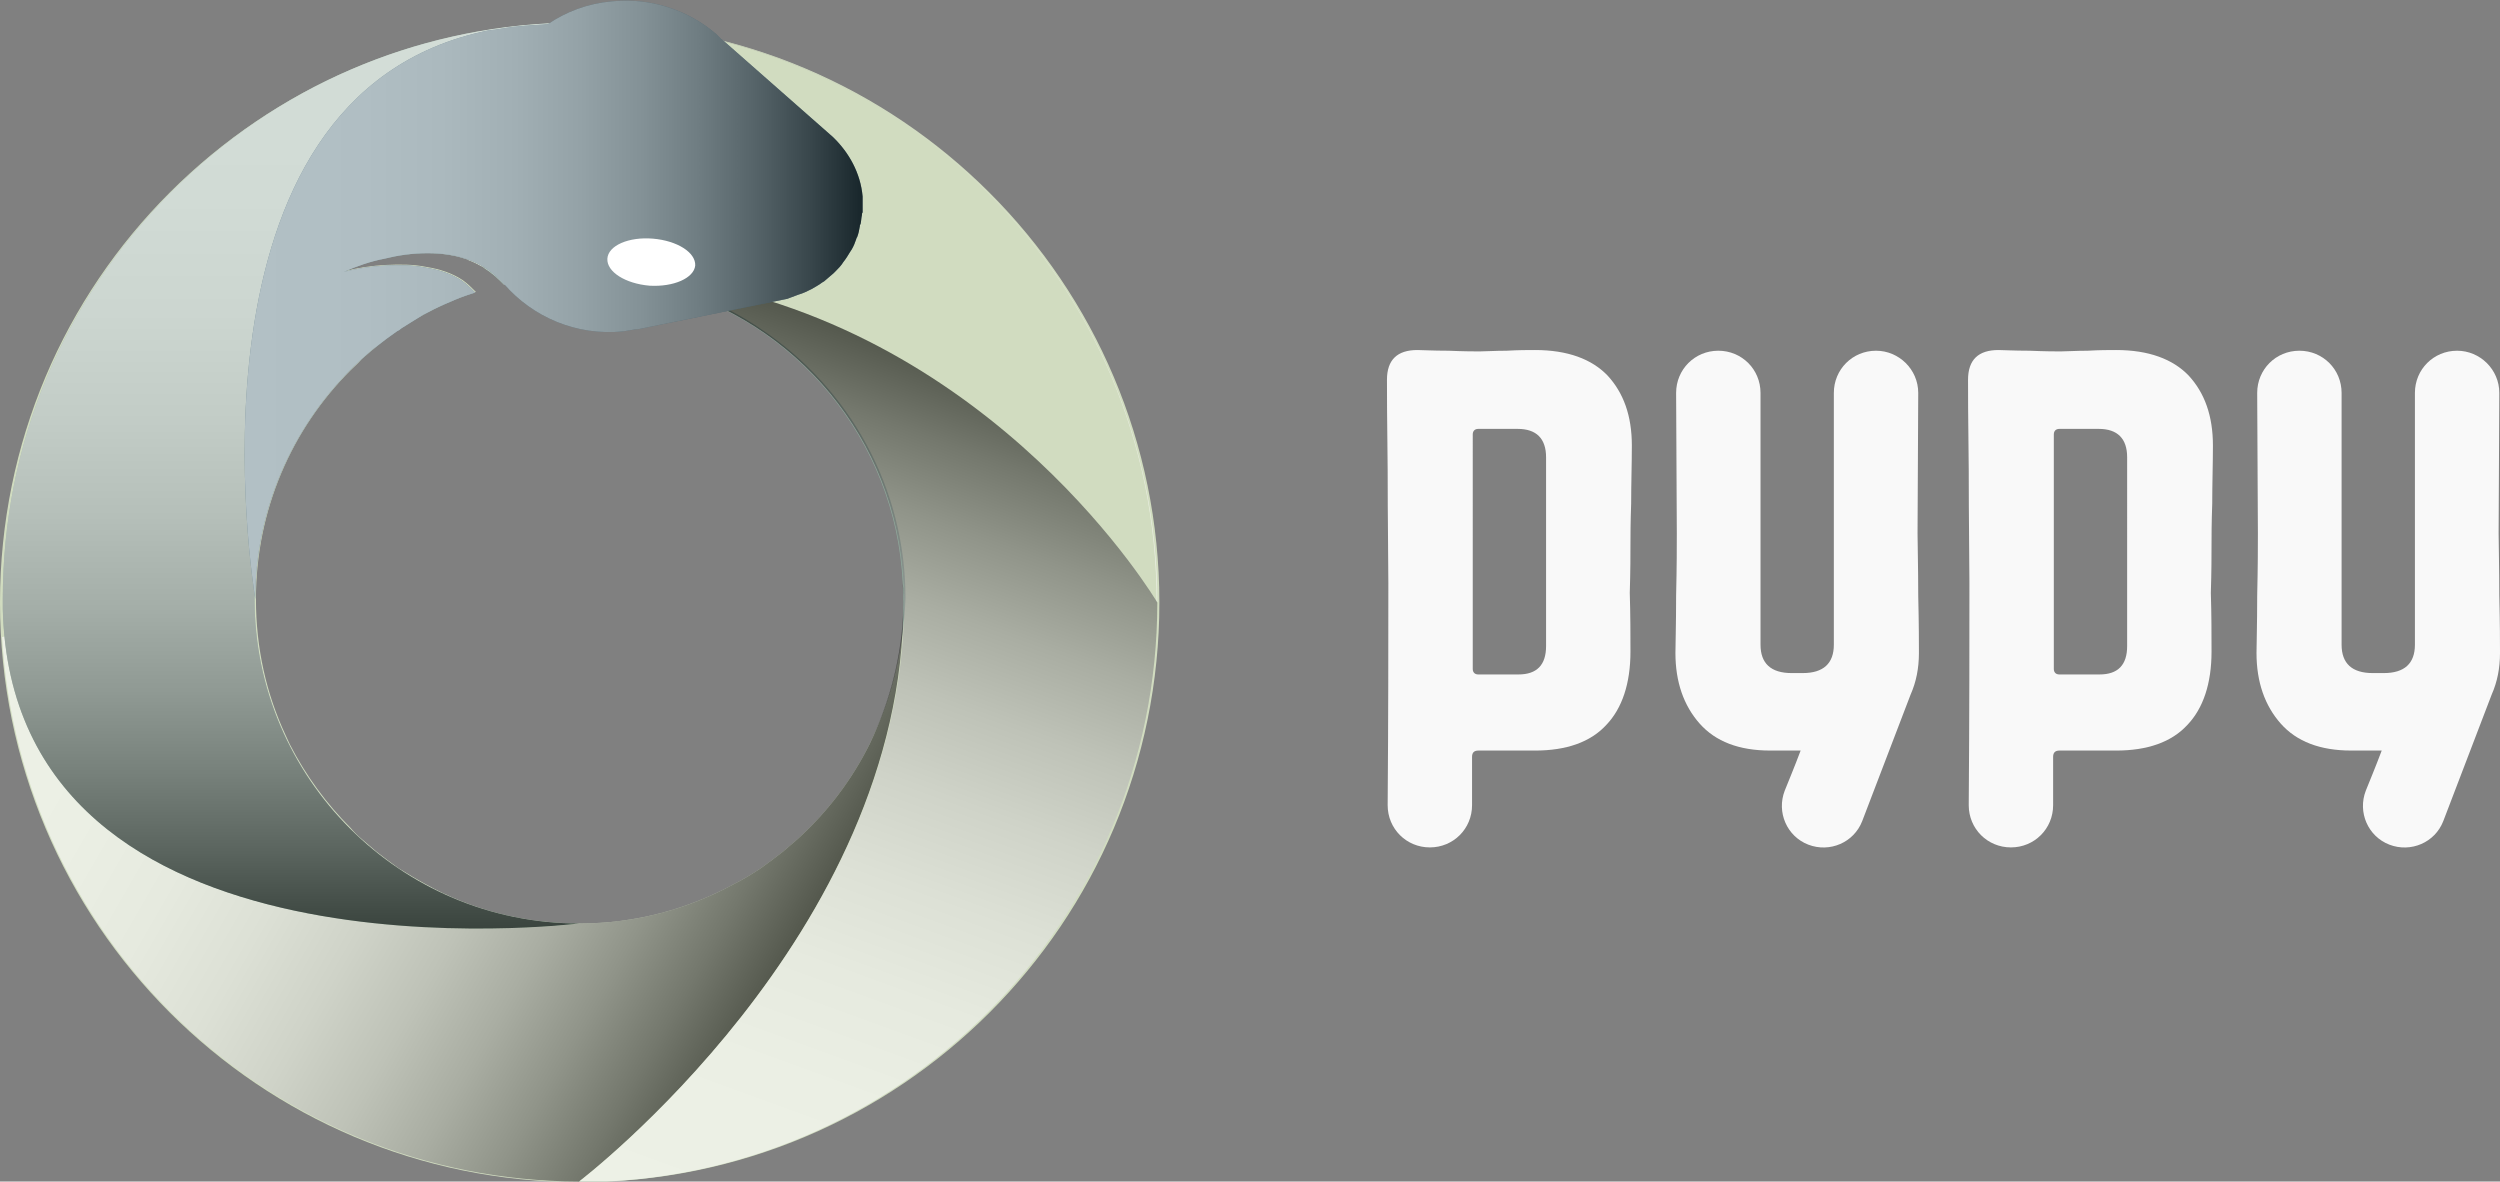 <?xml version="1.0" encoding="UTF-8" standalone="no"?>
<!-- Generator: Adobe Illustrator 23.0.2, SVG Export Plug-In . SVG Version: 6.00 Build 0)  -->

<svg
   version="1.1"
   id="Layer_1"
   x="0px"
   y="0px"
   viewBox="0 0 361.4 170.8"
   style="enable-background:new 0 0 361.4 170.8;"
   xml:space="preserve"
   sodipodi:docname="logo_pypy.svg"
   inkscape:version="1.3.2 (091e20ef0f, 2023-11-25, custom)"
   xmlns:inkscape="http://www.inkscape.org/namespaces/inkscape"
   xmlns:sodipodi="http://sodipodi.sourceforge.net/DTD/sodipodi-0.dtd"
   xmlns="http://www.w3.org/2000/svg"
   xmlns:svg="http://www.w3.org/2000/svg"><rect x="0" y="0" width="361.4" height="170.8" fill="#808080" stroke="none"/><defs
   id="defs76" /><sodipodi:namedview
   id="namedview76"
   pagecolor="#ffffff"
   bordercolor="#000000"
   borderopacity="0.25"
   inkscape:showpageshadow="2"
   inkscape:pageopacity="0.0"
   inkscape:pagecheckerboard="0"
   inkscape:deskcolor="#d1d1d1"
   inkscape:zoom="4.1145546"
   inkscape:cx="180.7"
   inkscape:cy="85.306925"
   inkscape:window-width="1920"
   inkscape:window-height="1170"
   inkscape:window-x="0"
   inkscape:window-y="30"
   inkscape:window-maximized="1"
   inkscape:current-layer="g76" />
<style
   type="text/css"
   id="style1">
	.st0{fill:#90A99C;}
	.st1{fill:#D1DCC0;}
	.st2{opacity:0.6;fill:url(#SVGID_1_);}
	.st3{opacity:0.6;fill:url(#SVGID_2_);}
	.st4{opacity:0.6;fill:url(#SVGID_3_);}
	.st5{opacity:0.6;fill:url(#SVGID_4_);}
	.st6{opacity:0.6;fill:url(#SVGID_5_);}
	.st7{fill:#193440;}
	.st8{opacity:0.6;fill:url(#SVGID_6_);}
	.st9{fill:#3F616E;}
	.st10{opacity:0.6;fill:url(#SVGID_7_);}
	.st11{fill:#FFFFFF;}
</style>
<g
   id="g76">
	<path
   class="st0"
   d="M83.5,3.3c-6.8,0-12.2,1.5-18.6,3l5.1,32.5c1,0.6,1.9,1.4,2.8,2.3c3.5-0.8,7.2-1.3,10.9-1.3   c2.1,0,4.1,0.1,6.1,0.4c-1.3-0.7-2.2-1.7-2.1-2.8c0.1-1.9,3.1-3.2,6.6-2.9c3.5,0.3,6.2,2,6.1,3.9c-0.1,1.6-2.2,2.7-4.9,2.9   c19.4,5,34,22.2,35,43c0.1,0.9,0.1,1.8,0.1,2.8l0,0c0,48-47.1,83.8-47.1,83.8s0,0,0,0c46.2,0,83.7-37.5,83.7-83.8   C167.3,40.8,129.8,3.3,83.5,3.3z M116.4,43.6c-0.7-0.7-1.3-1.3-2-1.8l3.2-0.6C117.2,42,116.8,42.8,116.4,43.6z"
   id="path1" />
	<path
   class="st1"
   d="M83.8,3.3C37.5,3.3,0,40.8,0,87.1s37.5,83.8,83.8,83.8s83.8-37.5,83.8-83.8S130,3.3,83.8,3.3z M117.6,41.1   c-0.4,0.9-0.8,1.7-1.2,2.5c-0.7-0.7-1.3-1.3-2-1.8L117.6,41.1z M126.3,106.3c-0.2,0.4-0.4,0.9-0.6,1.3c-2.6,5.2-6.1,9.8-10.4,13.7   c-0.7,0.6-1.4,1.2-2.1,1.8c-1,0.8-2.1,1.6-3.2,2.4c-1.2,0.8-2.5,1.6-3.9,2.3c-6.6,3.6-14.2,5.7-22.3,5.7c-8.1,0-15.7-2-22.3-5.7   c-1.3-0.7-2.6-1.5-3.9-2.3c-1.1-0.8-2.2-1.6-3.2-2.4c-0.7-0.6-1.4-1.2-2.1-1.8c-0.6-0.5-1.1-1-1.6-1.6c-3.5-3.5-6.5-7.6-8.8-12.1   c-0.2-0.4-0.4-0.9-0.6-1.3c-2.8-6-4.3-12.6-4.3-19.7c0-12.9,5.2-24.6,13.7-33.1c0.5-0.5,1.1-1,1.6-1.6c1.7-1.5,3.4-2.9,5.3-4.2   c3.4-2.3,7.2-4.2,11.2-5.5c-0.6-0.6-1.2-1.2-1.9-1.7c-1.5-1-3.3-1.6-5.2-1.9c-1.9-0.4-3.9-0.4-5.9-0.3c-2,0.1-4,0.4-6,0.9   c1.9-0.8,3.8-1.5,5.9-1.9c2-0.5,4.1-0.8,6.3-0.8c2.1,0,4.4,0.3,6.5,1.2c1.7,0.7,3.2,1.9,4.5,3.3c3.5-0.8,7.2-1.3,11-1.3   c2.1,0,4.1,0.2,6.2,0.4c-1.4-0.7-2.2-1.7-2.1-2.8c0.1-1.9,3.1-3.2,6.6-2.9c3.5,0.3,6.2,2,6.1,3.9c-0.1,1.6-2.2,2.7-5,2.9   c5.2,1.3,10.1,3.5,14.4,6.5c12.5,8.4,20.7,22.7,20.7,38.8C130.6,93.6,129.1,100.3,126.3,106.3z"
   id="path2" />
	<g
   id="g21">
		<linearGradient
   id="SVGID_1_"
   gradientUnits="userSpaceOnUse"
   x1="88.737"
   y1="39.496"
   x2="83.924"
   y2="37.745">
			<stop
   offset="0"
   style="stop-color:#FFFFFF"
   id="stop2" />
			<stop
   offset="0.188"
   style="stop-color:#FCFCFC"
   id="stop3" />
			<stop
   offset="0.322"
   style="stop-color:#F3F3F3"
   id="stop4" />
			<stop
   offset="0.438"
   style="stop-color:#E3E3E3"
   id="stop5" />
			<stop
   offset="0.545"
   style="stop-color:#CDCDCD"
   id="stop6" />
			<stop
   offset="0.645"
   style="stop-color:#B1B1B1"
   id="stop7" />
			<stop
   offset="0.74"
   style="stop-color:#8E8E8E"
   id="stop8" />
			<stop
   offset="0.831"
   style="stop-color:#646464"
   id="stop9" />
			<stop
   offset="0.917"
   style="stop-color:#353535"
   id="stop10" />
			<stop
   offset="1"
   style="stop-color:#000000"
   id="stop11" />
		</linearGradient>
		<path
   class="st2"
   d="M86,38.3c-0.5,0.2-1,0.4-1.4,0.5c-0.4,0.1-0.8,0.2-1.2,0.4c1.8,0,3.6,0.1,5.4,0.2c-0.6-0.6-1-1.3-1-1.9    c-0.1,0.1-0.2,0.1-0.3,0.2C87,37.9,86.5,38.1,86,38.3z"
   id="path11" />
		<linearGradient
   id="SVGID_2_"
   gradientUnits="userSpaceOnUse"
   x1="176.744"
   y1="61.145"
   x2="73.712"
   y2="23.644">
			<stop
   offset="0"
   style="stop-color:#FFFFFF"
   id="stop12" />
			<stop
   offset="0.188"
   style="stop-color:#FCFCFC"
   id="stop13" />
			<stop
   offset="0.322"
   style="stop-color:#F3F3F3"
   id="stop14" />
			<stop
   offset="0.438"
   style="stop-color:#E3E3E3"
   id="stop15" />
			<stop
   offset="0.545"
   style="stop-color:#CDCDCD"
   id="stop16" />
			<stop
   offset="0.645"
   style="stop-color:#B1B1B1"
   id="stop17" />
			<stop
   offset="0.74"
   style="stop-color:#8E8E8E"
   id="stop18" />
			<stop
   offset="0.831"
   style="stop-color:#646464"
   id="stop19" />
			<stop
   offset="0.917"
   style="stop-color:#353535"
   id="stop20" />
			<stop
   offset="1"
   style="stop-color:#000000"
   id="stop21" />
		</linearGradient>
		<path
   class="st3"
   d="M83.5,3.3c-0.8,0-1.6,0-2.4,0.1c0.1,0,0.3,0.1,0.5,0.1c0.2,0,0.5,0.1,0.8,0.2c0.2,0,0.3,0.1,0.5,0.1    c0.2,0,0.3,0.1,0.5,0.2c0.4,0.1,0.8,0.2,1.2,0.4C85,4.4,85.5,4.6,86,4.8c0.5,0.2,1,0.5,1.5,0.7c0.5,0.3,1,0.6,1.6,0.9    c0.3,0.2,0.5,0.4,0.8,0.6c0.3,0.2,0.5,0.4,0.8,0.6C91.2,8,91.7,8.4,92.2,9c1,1,1.9,2.2,2.7,3.5c0.8,1.3,1.4,2.8,1.8,4.3    c0.1,0.4,0.2,0.8,0.3,1.2l0.1,0.3l0,0.3l0.1,0.6l0.1,0.6c0,0.2,0,0.4,0,0.6l0,0.6l0,0.3l0,0.2l0,0.1l0,0l0,0l-0.1,1.3l0,0.3    c0,0.1,0,0.2,0,0.3L97.2,24l-0.1,0.6l0,0.3L97,25.1c-0.1,0.4-0.2,0.8-0.3,1.2c-0.5,1.5-1,3-1.8,4.3c-0.8,1.3-1.7,2.5-2.7,3.5    c-0.2,0.2-0.3,0.3-0.5,0.5c0.8-0.1,1.7-0.2,2.7-0.1c3.5,0.3,6.2,2,6.1,3.9c-0.1,0.9-0.8,1.6-1.8,2.1c45.5,7.5,68.6,46.6,68.6,46.6    C167.3,40.8,129.8,3.3,83.5,3.3z M116.4,43.6c-0.7-0.7-1.3-1.3-2-1.8l3.2-0.6C117.2,42,116.8,42.8,116.4,43.6z"
   id="path21" />
	</g>
	<linearGradient
   id="SVGID_3_"
   gradientUnits="userSpaceOnUse"
   x1="8.797"
   y1="77.125"
   x2="113.985"
   y2="137.855">
		<stop
   offset="0"
   style="stop-color:#FFFFFF"
   id="stop22" />
		<stop
   offset="0.188"
   style="stop-color:#FCFCFC"
   id="stop23" />
		<stop
   offset="0.322"
   style="stop-color:#F3F3F3"
   id="stop24" />
		<stop
   offset="0.438"
   style="stop-color:#E3E3E3"
   id="stop25" />
		<stop
   offset="0.545"
   style="stop-color:#CDCDCD"
   id="stop26" />
		<stop
   offset="0.645"
   style="stop-color:#B1B1B1"
   id="stop27" />
		<stop
   offset="0.74"
   style="stop-color:#8E8E8E"
   id="stop28" />
		<stop
   offset="0.831"
   style="stop-color:#646464"
   id="stop29" />
		<stop
   offset="0.917"
   style="stop-color:#353535"
   id="stop30" />
		<stop
   offset="1"
   style="stop-color:#000000"
   id="stop31" />
	</linearGradient>
	<path
   class="st4"
   d="M130.6,87c0-0.9,0-1.9-0.1-2.8c0-0.1,0-0.1,0-0.2c0,0.9,0.1,1.7,0.1,2.6c0,7-1.6,13.7-4.3,19.7   c-0.2,0.4-0.4,0.9-0.6,1.3c-2.6,5.2-6.1,9.8-10.4,13.7c-0.7,0.6-1.4,1.2-2.1,1.8c-1,0.8-2.1,1.6-3.2,2.4c-1.2,0.8-2.5,1.6-3.9,2.3   c-6.6,3.6-14.2,5.7-22.3,5.7c-0.9,0-1.9,0-2.8-0.1c0.9,0.1,1.8,0.1,2.8,0.1c0,0-77.9,9.7-83-41.5c-0.2,0-0.4,0.1-0.5,0.1   c2.6,43.9,38.9,78.6,83.4,78.7c0,0,0,0,0,0S130.7,135.1,130.6,87L130.6,87z"
   id="path31" />
	<path
   class="st1"
   d="M83.5,3.3c-6.8,0-12.2,1.5-18.6,3l2.8,31.3c0.2,0.1,0.3,0.1,0.5,0.2c0.5,0.2,1.1,0.5,1.6,0.8c0,0,0,0,0,0   c0.5,0.3,1,0.6,1.4,1l12.1-0.4c1.8,0,3.6,0.1,5.4,0.2c-0.1-0.1-0.1-0.1-0.2-0.2c-0.1-0.1-0.2-0.3-0.3-0.4c-0.1-0.1-0.1-0.1-0.1-0.2   c-0.1-0.1-0.1-0.3-0.2-0.4c0-0.1-0.1-0.1-0.1-0.2c-0.1-0.2-0.1-0.4-0.1-0.6c0.1-1.9,3.1-3.2,6.6-2.9c3.5,0.3,6.2,2,6.1,3.9   c0,0.2-0.1,0.4-0.2,0.6c-0.1,0.1-0.2,0.3-0.3,0.4c0,0-0.1,0.1-0.1,0.2c-0.2,0.2-0.3,0.3-0.5,0.5c0,0,0,0,0,0   c-0.2,0.2-0.5,0.3-0.7,0.4c45.5,7.5,68.6,46.6,68.6,46.6C167.3,40.8,129.8,3.3,83.5,3.3z"
   id="path32" />
	<g
   id="g51">
		<linearGradient
   id="SVGID_4_"
   gradientUnits="userSpaceOnUse"
   x1="85.05"
   y1="41.273"
   x2="86.087"
   y2="38.425">
			<stop
   offset="0"
   style="stop-color:#FFFFFF"
   id="stop32" />
			<stop
   offset="0.188"
   style="stop-color:#FCFCFC"
   id="stop33" />
			<stop
   offset="0.322"
   style="stop-color:#F3F3F3"
   id="stop34" />
			<stop
   offset="0.438"
   style="stop-color:#E3E3E3"
   id="stop35" />
			<stop
   offset="0.545"
   style="stop-color:#CDCDCD"
   id="stop36" />
			<stop
   offset="0.645"
   style="stop-color:#B1B1B1"
   id="stop37" />
			<stop
   offset="0.74"
   style="stop-color:#8E8E8E"
   id="stop38" />
			<stop
   offset="0.831"
   style="stop-color:#646464"
   id="stop39" />
			<stop
   offset="0.917"
   style="stop-color:#353535"
   id="stop40" />
			<stop
   offset="1"
   style="stop-color:#000000"
   id="stop41" />
		</linearGradient>
		<path
   class="st5"
   d="M89.9,40.2c-0.4-0.2-0.8-0.5-1.1-0.8c-1.8-0.1-3.6-0.2-5.4-0.2c0.4-0.1,0.8-0.2,1.2-0.4l-2.8,0.7l-0.7,0.3    c0.9,0,1.7-0.1,2.6-0.1C85.8,39.8,87.9,39.9,89.9,40.2z"
   id="path41" />
		<linearGradient
   id="SVGID_5_"
   gradientUnits="userSpaceOnUse"
   x1="93.95"
   y1="174.592"
   x2="138.138"
   y2="53.188">
			<stop
   offset="0"
   style="stop-color:#FFFFFF"
   id="stop42" />
			<stop
   offset="0.188"
   style="stop-color:#FCFCFC"
   id="stop43" />
			<stop
   offset="0.322"
   style="stop-color:#F3F3F3"
   id="stop44" />
			<stop
   offset="0.438"
   style="stop-color:#E3E3E3"
   id="stop45" />
			<stop
   offset="0.545"
   style="stop-color:#CDCDCD"
   id="stop46" />
			<stop
   offset="0.645"
   style="stop-color:#B1B1B1"
   id="stop47" />
			<stop
   offset="0.74"
   style="stop-color:#8E8E8E"
   id="stop48" />
			<stop
   offset="0.831"
   style="stop-color:#646464"
   id="stop49" />
			<stop
   offset="0.917"
   style="stop-color:#353535"
   id="stop50" />
			<stop
   offset="1"
   style="stop-color:#000000"
   id="stop51" />
		</linearGradient>
		<path
   class="st6"
   d="M98.7,40.5c-0.8,0.4-1.9,0.7-3.1,0.8c19.4,5,34,22.2,35,43c0.1,0.9,0.1,1.8,0.1,2.8l0,0    c0,48-47.1,83.8-47.1,83.8s0,0,0,0c46.2,0,83.7-37.5,83.7-83.8C167.3,87.1,144.2,48,98.7,40.5z"
   id="path51" />
	</g>
	<g
   id="g52"
   style="fill:#f9f9f9">
		<path
   class="st7"
   d="M319.7,78.5c0-0.9,0-2.9,0.1-5.7c0-2.9,0.1-5.7,0.1-8.4c0-4.3-1.2-7.6-3.5-10.1c-2.3-2.4-5.8-3.7-10.5-3.7    c-1,0-2.4,0-4.1,0.1c-1.7,0-3,0.1-3.9,0.1c-0.7,0-2.2,0-4.5-0.1c-2.3,0-3.8-0.1-4.5-0.1c-2.9,0-4.4,1.4-4.4,4.3    c0,1.2,0,5.6,0.1,13c0,7.4,0.1,12.9,0.1,16.4c0,7.8,0,19.6-0.1,32.1h0c0,3.4,2.7,6.1,6.1,6.1c3.4,0,6.1-2.7,6.1-6.1v-7    c0-0.6,0.3-0.9,0.9-0.9h8.2c4.5,0,8-1.2,10.3-3.7c2.3-2.4,3.5-6,3.5-10.6c0-2.4,0-5.3-0.1-8.5C319.7,82.5,319.7,80.1,319.7,78.5z     M307.5,93.4c0,2.7-1.3,4.1-4,4.1h-5.8c-0.5,0-0.8-0.3-0.8-0.8V62.8c0-0.5,0.3-0.8,0.8-0.8h5.7c2.7,0,4.1,1.4,4.1,4.1V93.4z"
   id="path52"
   style="fill:#f9f9f9" />
	</g>
	<g
   id="g53"
   style="fill:#f9f9f9">
		<path
   class="st7"
   d="M235.7,78.5c0-0.9,0-2.9,0.1-5.7c0-2.9,0.1-5.7,0.1-8.4c0-4.3-1.2-7.6-3.5-10.1c-2.3-2.4-5.8-3.7-10.5-3.7    c-1,0-2.4,0-4.1,0.1c-1.7,0-3,0.1-3.9,0.1c-0.7,0-2.2,0-4.5-0.1c-2.3,0-3.8-0.1-4.5-0.1c-2.9,0-4.4,1.4-4.4,4.3    c0,1.2,0,5.6,0.1,13c0,7.4,0.1,12.9,0.1,16.4c0,7.8,0,19.6-0.1,32.1h0c0,3.4,2.7,6.1,6.1,6.1c3.4,0,6.1-2.7,6.1-6.1h0v-7    c0-0.6,0.3-0.9,0.9-0.9h8.2c4.5,0,8-1.2,10.3-3.7c2.3-2.4,3.5-6,3.5-10.6c0-2.4,0-5.3-0.1-8.5C235.7,82.5,235.7,80.1,235.7,78.5z     M223.5,93.4c0,2.7-1.3,4.1-4,4.1h-5.8c-0.5,0-0.8-0.3-0.8-0.8V62.8c0-0.5,0.3-0.8,0.8-0.8h5.7c2.7,0,4.1,1.4,4.1,4.1V93.4z"
   id="path53"
   style="fill:#f9f9f9" />
	</g>
	<path
   class="st7"
   d="M361.4,94.4c0-1.4,0-4.1-0.1-8.3c0-4.2-0.1-7.2-0.1-9l0.1-20.3c0-3.4-2.8-6.1-6.1-6.1c-3.4,0-6.1,2.7-6.1,6.1   h0v36.4c0,2.7-1.5,4.1-4.5,4.1h-0.8h-0.8c-3,0-4.5-1.4-4.5-4.1V56.8h0c0-3.4-2.7-6.1-6.1-6.1c-3.4,0-6.1,2.7-6.1,6.1l0.1,20.3   c0,1.8,0,4.8-0.1,9c0,4.2-0.1,6.9-0.1,8.3c0,4.2,1.2,7.6,3.5,10.2c2.3,2.6,5.7,3.9,10.2,3.9h3.8h0.6c-0.9,2.4-1.7,4.3-2.3,5.8   c-1.2,3.1,0.3,6.6,3.4,7.8c3.1,1.2,6.6-0.3,7.8-3.4l0,0l7-18.3C361,98.6,361.4,96.6,361.4,94.4z"
   id="path54"
   style="fill:#f9f9f9" />
	<path
   class="st7"
   d="M277.4,94.4c0-1.4,0-4.1-0.1-8.3c0-4.2-0.1-7.2-0.1-9l0.1-20.3c0-3.4-2.8-6.1-6.1-6.1c-3.4,0-6.1,2.7-6.1,6.1   h0v36.4c0,2.7-1.5,4.1-4.5,4.1h-0.8h-0.8c-3,0-4.5-1.4-4.5-4.1V56.8h0c0-3.4-2.7-6.1-6.1-6.1c-3.4,0-6.1,2.7-6.1,6.1l0.1,20.3   c0,1.8,0,4.8-0.1,9c0,4.2-0.1,6.9-0.1,8.3c0,4.2,1.2,7.6,3.5,10.2c2.3,2.6,5.7,3.9,10.2,3.9h3.8h0.6c-0.9,2.4-1.7,4.3-2.3,5.8   c-1.2,3.1,0.3,6.6,3.4,7.8c3.1,1.2,6.6-0.3,7.8-3.4l0,0l7-18.3C277,98.6,277.4,96.6,277.4,94.4z"
   id="path55"
   style="fill:#f9f9f9" />
	<path
   class="st0"
   d="M87.8,37.4c0.1-1.4,1.7-2.4,3.9-2.8c0.2-0.2,0.3-0.3,0.5-0.5c1-1,1.9-2.2,2.7-3.5c0.8-1.3,1.4-2.8,1.8-4.3   c0.1-0.4,0.2-0.8,0.3-1.2l0.1-0.3l0-0.3l0.1-0.6l0.1-0.6c0-0.1,0-0.2,0-0.3l0-0.3l0.1-1.3l0,0l0,0l0-0.1l0-0.2l0-0.3l0-0.6   c0-0.2,0-0.4,0-0.6l-0.1-0.6l-0.1-0.6l0-0.3L97,18c-0.1-0.4-0.2-0.8-0.3-1.2c-0.5-1.5-1-3-1.8-4.3c-0.8-1.3-1.7-2.5-2.7-3.5   c-0.5-0.5-1-1-1.5-1.4c-0.2-0.2-0.5-0.4-0.8-0.6c-0.3-0.2-0.5-0.4-0.8-0.6c-0.5-0.3-1.1-0.7-1.6-0.9C87,5.2,86.5,5,86,4.8   c-0.5-0.2-1-0.4-1.4-0.5c-0.4-0.1-0.8-0.2-1.2-0.4c-0.2-0.1-0.4-0.1-0.5-0.2c-0.2,0-0.3-0.1-0.5-0.1c-0.3-0.1-0.6-0.1-0.8-0.2   c-0.3-0.1-0.6-0.1-0.6-0.1C59.8,4,39.9,12.6,24.8,27.7C9.1,43.4,0.4,64.3,0.4,86.6c0,0.5,0,0.9,0,1.4c1.3,55.7,83.3,45.5,83.3,45.5   c-25.8,0-46.9-21-46.9-46.9c0-14.5,6.7-27.5,17-36.1c0.1-0.1,0.3-0.2,0.4-0.3c1-0.8,2.1-1.6,3.1-2.3c0.2-0.1,0.4-0.2,0.6-0.4   c1.1-0.7,2.1-1.3,3.2-2c0.2-0.1,0.4-0.2,0.6-0.3c1.1-0.6,2.2-1.1,3.4-1.6c0.2-0.1,0.5-0.2,0.7-0.3c0.9-0.4,1.9-0.7,2.8-1   c-0.6-0.6-1.2-1.2-1.9-1.7c-1.5-1-3.3-1.6-5.2-1.9c-1.9-0.4-3.9-0.4-5.9-0.3c-2,0.1-4,0.4-6,0.9c1.9-0.8,3.8-1.5,5.9-1.9   c2-0.5,4.1-0.8,6.3-0.8c2.1,0,4.4,0.3,6.5,1.2c1.7,0.7,3.2,1.9,4.5,3.3c0.4-0.1,0.7-0.2,1.1-0.3c0.3-0.1,0.5-0.1,0.8-0.2   c1.2-0.2,2.5-0.4,3.7-0.6c0.3,0,0.6-0.1,0.9-0.1c0.6-0.1,1.1-0.1,1.6-0.2c0,0,0,0,0,0s0.2,0,0.6-0.1c0.2,0,0.5-0.1,0.8-0.2   c0.1,0,0.3-0.1,0.5-0.1c0.2,0,0.3-0.1,0.5-0.2c0.4-0.1,0.8-0.2,1.2-0.4c0.4-0.2,0.9-0.3,1.4-0.5c0.5-0.2,1-0.5,1.5-0.7   C87.6,37.6,87.7,37.5,87.8,37.4C87.8,37.4,87.8,37.4,87.8,37.4z"
   id="path56" />
	<linearGradient
   id="SVGID_6_"
   gradientUnits="userSpaceOnUse"
   x1="48.909"
   y1="3.328"
   x2="48.909"
   y2="134.174">
		<stop
   offset="0"
   style="stop-color:#FFFFFF"
   id="stop56" />
		<stop
   offset="0.188"
   style="stop-color:#FCFCFC"
   id="stop57" />
		<stop
   offset="0.322"
   style="stop-color:#F3F3F3"
   id="stop58" />
		<stop
   offset="0.438"
   style="stop-color:#E3E3E3"
   id="stop59" />
		<stop
   offset="0.545"
   style="stop-color:#CDCDCD"
   id="stop60" />
		<stop
   offset="0.645"
   style="stop-color:#B1B1B1"
   id="stop61" />
		<stop
   offset="0.74"
   style="stop-color:#8E8E8E"
   id="stop62" />
		<stop
   offset="0.831"
   style="stop-color:#646464"
   id="stop63" />
		<stop
   offset="0.917"
   style="stop-color:#353535"
   id="stop64" />
		<stop
   offset="1"
   style="stop-color:#000000"
   id="stop65" />
	</linearGradient>
	<path
   class="st8"
   d="M87.8,37.4c0-0.3,0.1-0.5,0.2-0.8c0,0,0,0,0,0c0,0,0,0,0,0c0.1-0.1,0.2-0.3,0.3-0.4c0,0,0,0,0,0c0,0,0,0,0,0   c0.4-0.5,1-0.9,1.8-1.2c0,0,0,0,0,0c0,0,0,0,0,0c0.1,0,0.2-0.1,0.3-0.1c0,0,0,0,0,0l0,0c0.4-0.1,0.8-0.3,1.3-0.3l0,0l0,0   c0,0,0,0,0,0c0.2-0.2,0.3-0.3,0.5-0.5c1-1,1.9-2.2,2.7-3.5c0.8-1.3,1.4-2.8,1.8-4.3c0.1-0.4,0.2-0.8,0.3-1.2l0.1-0.3l0-0.3l0.1-0.6   l0.1-0.6c0-0.1,0-0.2,0-0.3l0-0.3l0.1-1.3l0,0l0,0l0-0.1l0-0.2l0-0.3l0-0.6c0-0.2,0-0.4,0-0.6l-0.1-0.6l-0.1-0.6l0-0.3L97,18   c-0.1-0.4-0.2-0.8-0.3-1.2c-0.5-1.5-1-3-1.8-4.3c-0.8-1.3-1.7-2.5-2.7-3.5c-0.5-0.5-1-1-1.5-1.4c-0.2-0.2-0.5-0.4-0.8-0.6   c-0.3-0.2-0.5-0.4-0.8-0.6c-0.5-0.3-1.1-0.7-1.6-0.9C87,5.2,86.5,5,86,4.8c-0.5-0.2-1-0.4-1.4-0.5c-0.4-0.1-0.8-0.2-1.2-0.4   c-0.2-0.1-0.4-0.1-0.5-0.2c-0.2,0-0.3-0.1-0.5-0.1c-0.3-0.1-0.6-0.1-0.8-0.2c-0.3-0.1-0.6-0.1-0.6-0.1C59.8,4,39.9,12.6,24.8,27.7   C9.1,43.4,0.4,64.3,0.4,86.6c0,0.5,0,0.9,0,1.4c1.3,55.7,83.3,45.5,83.3,45.5c-25.8,0-46.9-21-46.9-46.9c0-14.5,6.7-27.5,17-36.1   c0.1-0.1,0.3-0.2,0.4-0.3c1-0.8,2.1-1.6,3.1-2.3c0.2-0.1,0.4-0.2,0.6-0.4c1.1-0.7,2.1-1.3,3.2-2c0.2-0.1,0.4-0.2,0.6-0.3   c1.1-0.6,2.2-1.1,3.4-1.6c0.2-0.1,0.5-0.2,0.7-0.3c0.9-0.4,1.9-0.7,2.8-1c0,0,0,0,0,0c0,0,0,0,0,0c0,0,0,0,0,0   c-0.3-0.3-0.5-0.6-0.9-0.9c-0.3-0.3-0.7-0.5-1-0.8c-1.5-1-3.3-1.6-5.2-1.9c-1.9-0.4-3.9-0.4-5.9-0.3c-2,0.1-4,0.4-6,0.9   c1.9-0.8,3.8-1.5,5.9-1.9c2-0.5,4.1-0.8,6.3-0.8c2.1,0,4.4,0.3,6.5,1.2c0.5,0.2,0.9,0.5,1.4,0.7c0,0,0,0,0,0c0,0,0,0,0,0   c0.2,0.1,0.4,0.2,0.6,0.4c0,0,0,0,0,0c0,0,0,0,0,0c0.2,0.2,0.5,0.3,0.7,0.5v0c0.2,0.2,0.5,0.4,0.7,0.6c0,0,0,0,0,0v0c0,0,0,0,0,0   c0.1,0.1,0.1,0.1,0.2,0.2c0,0,0,0,0,0c0.3,0.3,0.7,0.6,1,1c0.4-0.1,0.7-0.2,1.1-0.3c0.3-0.1,0.5-0.1,0.8-0.2   c1.2-0.2,2.5-0.4,3.7-0.6c0.3,0,0.6-0.1,0.9-0.1c0.6-0.1,1.1-0.1,1.6-0.2c0,0,0,0,0,0s0.2,0,0.6-0.1c0.2,0,0.5-0.1,0.8-0.2   c0.1,0,0.3-0.1,0.5-0.1c0.2,0,0.3-0.1,0.5-0.2c0.4-0.1,0.8-0.2,1.2-0.4c0.4-0.2,0.9-0.3,1.4-0.5c0.5-0.2,1-0.5,1.5-0.7   C87.6,37.6,87.7,37.5,87.8,37.4C87.8,37.4,87.8,37.4,87.8,37.4z"
   id="path65" />
	<path
   class="st9"
   d="M115.4,42.6c0.7-0.2,1.3-0.5,1.9-0.8c0,0,0,0,0,0c0.5-0.3,1.1-0.6,1.6-1c0.1,0,0.1-0.1,0.2-0.1   c0.5-0.4,0.9-0.8,1.4-1.2c0.1-0.1,0.1-0.1,0.2-0.2c0,0,0,0,0.1-0.1c0.4-0.4,0.8-0.8,1.1-1.3c0,0,0,0,0,0c0.4-0.5,0.7-1,1-1.5   c0.1-0.1,0.1-0.2,0.2-0.3c0.3-0.5,0.5-1,0.7-1.6c0-0.1,0-0.1,0.1-0.2c0.2-0.5,0.3-1,0.4-1.6c0-0.1,0-0.2,0.1-0.3   c0.1-0.4,0.1-0.9,0.2-1.3c0-0.1,0-0.3,0.1-0.4c0-0.1,0-0.2,0-0.4c0-0.4,0-0.7,0-1.1c0-0.3,0-0.5,0-0.8l0,0c-0.3-3.4-2-6.4-4.3-8.6   l0,0L104.6,5.9c-0.1-0.1-0.3-0.2-0.4-0.3l-0.7-0.7l0,0c-4-3.4-9.4-5.3-15.1-4.7c-3.4,0.3-6.6,1.5-9.2,3.3c-1,0.1-1.9,0.1-2.9,0.2   c-0.4,0-0.8,0.1-1.2,0.1c-1.2,0.1-2.4,0.3-3.6,0.5c-0.3,0-0.6,0.1-0.9,0.1c-45.8,9.3-33.9,80.7-33.7,82.2c0,0,0,0,0,0c0,0,0,0,0,0   c0,0,0,0,0,0c0,0,0,0,0,0c0-14.5,6.7-27.5,17-36.1l0.4-0.3c1-0.8,2.1-1.6,3.1-2.3c0.2-0.1,0.4-0.2,0.6-0.4c1.1-0.7,2.1-1.3,3.2-2   c0.2-0.1,0.4-0.2,0.6-0.3c1.1-0.6,2.2-1.1,3.4-1.6c0.2-0.1,0.5-0.2,0.7-0.3c0.9-0.4,1.9-0.7,2.8-1c-0.6-0.6-1.2-1.2-1.9-1.7   c-1.5-1-3.3-1.6-5.2-1.9c-1.9-0.4-3.9-0.4-5.9-0.3c-2,0.1-4,0.4-6,0.9c1.9-0.8,3.8-1.5,5.9-1.9c2-0.5,4.1-0.8,6.3-0.8   c2.1,0,4.4,0.3,6.5,1.2c1.7,0.7,3.2,1.9,4.5,3.3c0,0,0,0,0,0c4.1,4.7,10.4,7.5,17.2,6.8c0.6-0.1,1.2-0.2,1.8-0.3l0,0l0.2,0   c0,0,0,0,0.1,0l21.6-4.4C114.3,43,114.9,42.8,115.4,42.6z"
   id="path66" />
	<linearGradient
   id="SVGID_7_"
   gradientUnits="userSpaceOnUse"
   x1="35.291"
   y1="43.285"
   x2="124.409"
   y2="43.285">
		<stop
   offset="0"
   style="stop-color:#FFFFFF"
   id="stop66" />
		<stop
   offset="0.188"
   style="stop-color:#FCFCFC"
   id="stop67" />
		<stop
   offset="0.322"
   style="stop-color:#F3F3F3"
   id="stop68" />
		<stop
   offset="0.438"
   style="stop-color:#E3E3E3"
   id="stop69" />
		<stop
   offset="0.545"
   style="stop-color:#CDCDCD"
   id="stop70" />
		<stop
   offset="0.645"
   style="stop-color:#B1B1B1"
   id="stop71" />
		<stop
   offset="0.74"
   style="stop-color:#8E8E8E"
   id="stop72" />
		<stop
   offset="0.831"
   style="stop-color:#646464"
   id="stop73" />
		<stop
   offset="0.917"
   style="stop-color:#353535"
   id="stop74" />
		<stop
   offset="1"
   style="stop-color:#000000"
   id="stop75" />
	</linearGradient>
	<path
   class="st10"
   d="M115.4,42.6c0.7-0.2,1.3-0.5,1.9-0.8c0,0,0,0,0,0c0.5-0.3,1.1-0.6,1.6-1c0.1,0,0.1-0.1,0.2-0.1   c0.5-0.4,0.9-0.8,1.4-1.2c0.1-0.1,0.1-0.1,0.2-0.2c0,0,0,0,0.1-0.1c0.4-0.4,0.8-0.8,1.1-1.3c0,0,0,0,0,0c0.4-0.5,0.7-1,1-1.5   c0.1-0.1,0.1-0.2,0.2-0.3c0.3-0.5,0.5-1,0.7-1.6c0-0.1,0-0.1,0.1-0.2c0.2-0.5,0.3-1,0.4-1.6c0-0.1,0-0.2,0.1-0.3   c0.1-0.4,0.1-0.9,0.2-1.3c0-0.1,0-0.3,0.1-0.4c0-0.1,0-0.2,0-0.4c0-0.4,0-0.7,0-1.1c0-0.3,0-0.5,0-0.8l0,0c-0.3-3.4-2-6.4-4.3-8.6   l0,0L104.6,5.9c-0.1-0.1-0.3-0.2-0.4-0.3l-0.7-0.7l0,0c-4-3.4-9.4-5.3-15.1-4.7c-3.4,0.3-6.6,1.5-9.2,3.3c-1,0.1-1.9,0.1-2.9,0.2   c-0.4,0-0.8,0.1-1.2,0.1c-1.2,0.1-2.4,0.3-3.6,0.5c-0.3,0-0.6,0.1-0.9,0.1c-45.8,9.3-33.9,80.7-33.7,82.2c0,0,0,0,0,0c0,0,0,0,0,0   c0,0,0,0,0,0c0,0,0,0,0,0c0-14.5,6.7-27.5,17-36.1l0.4-0.3c1-0.8,2.1-1.6,3.1-2.3c0.2-0.1,0.4-0.2,0.6-0.4c1.1-0.7,2.1-1.3,3.2-2   c0.2-0.1,0.4-0.2,0.6-0.3c1.1-0.6,2.2-1.1,3.4-1.6c0.2-0.1,0.5-0.2,0.7-0.3c0.9-0.4,1.9-0.7,2.8-1c-0.6-0.6-1.2-1.2-1.9-1.7   c-1.5-1-3.3-1.6-5.2-1.9c-1.9-0.4-3.9-0.4-5.9-0.3c-2,0.1-4,0.4-6,0.9c1.9-0.8,3.8-1.5,5.9-1.9c2-0.5,4.1-0.8,6.3-0.8   c2.1,0,4.4,0.3,6.5,1.2c1.7,0.7,3.2,1.9,4.5,3.3c0,0,0,0,0,0c4.1,4.7,10.4,7.5,17.2,6.8c0.6-0.1,1.2-0.2,1.8-0.3l0,0l0.2,0   c0,0,0,0,0.1,0l21.6-4.4C114.3,43,114.9,42.8,115.4,42.6z"
   id="path75" />
	<path
   class="st11"
   d="M93.9,41.3c-3.5-0.3-6.2-2-6.1-3.9c0.1-1.9,3.1-3.2,6.6-2.9c3.5,0.3,6.2,2,6.1,3.9   C100.3,40.2,97.4,41.5,93.9,41.3z"
   id="path76" />
</g>
</svg>
